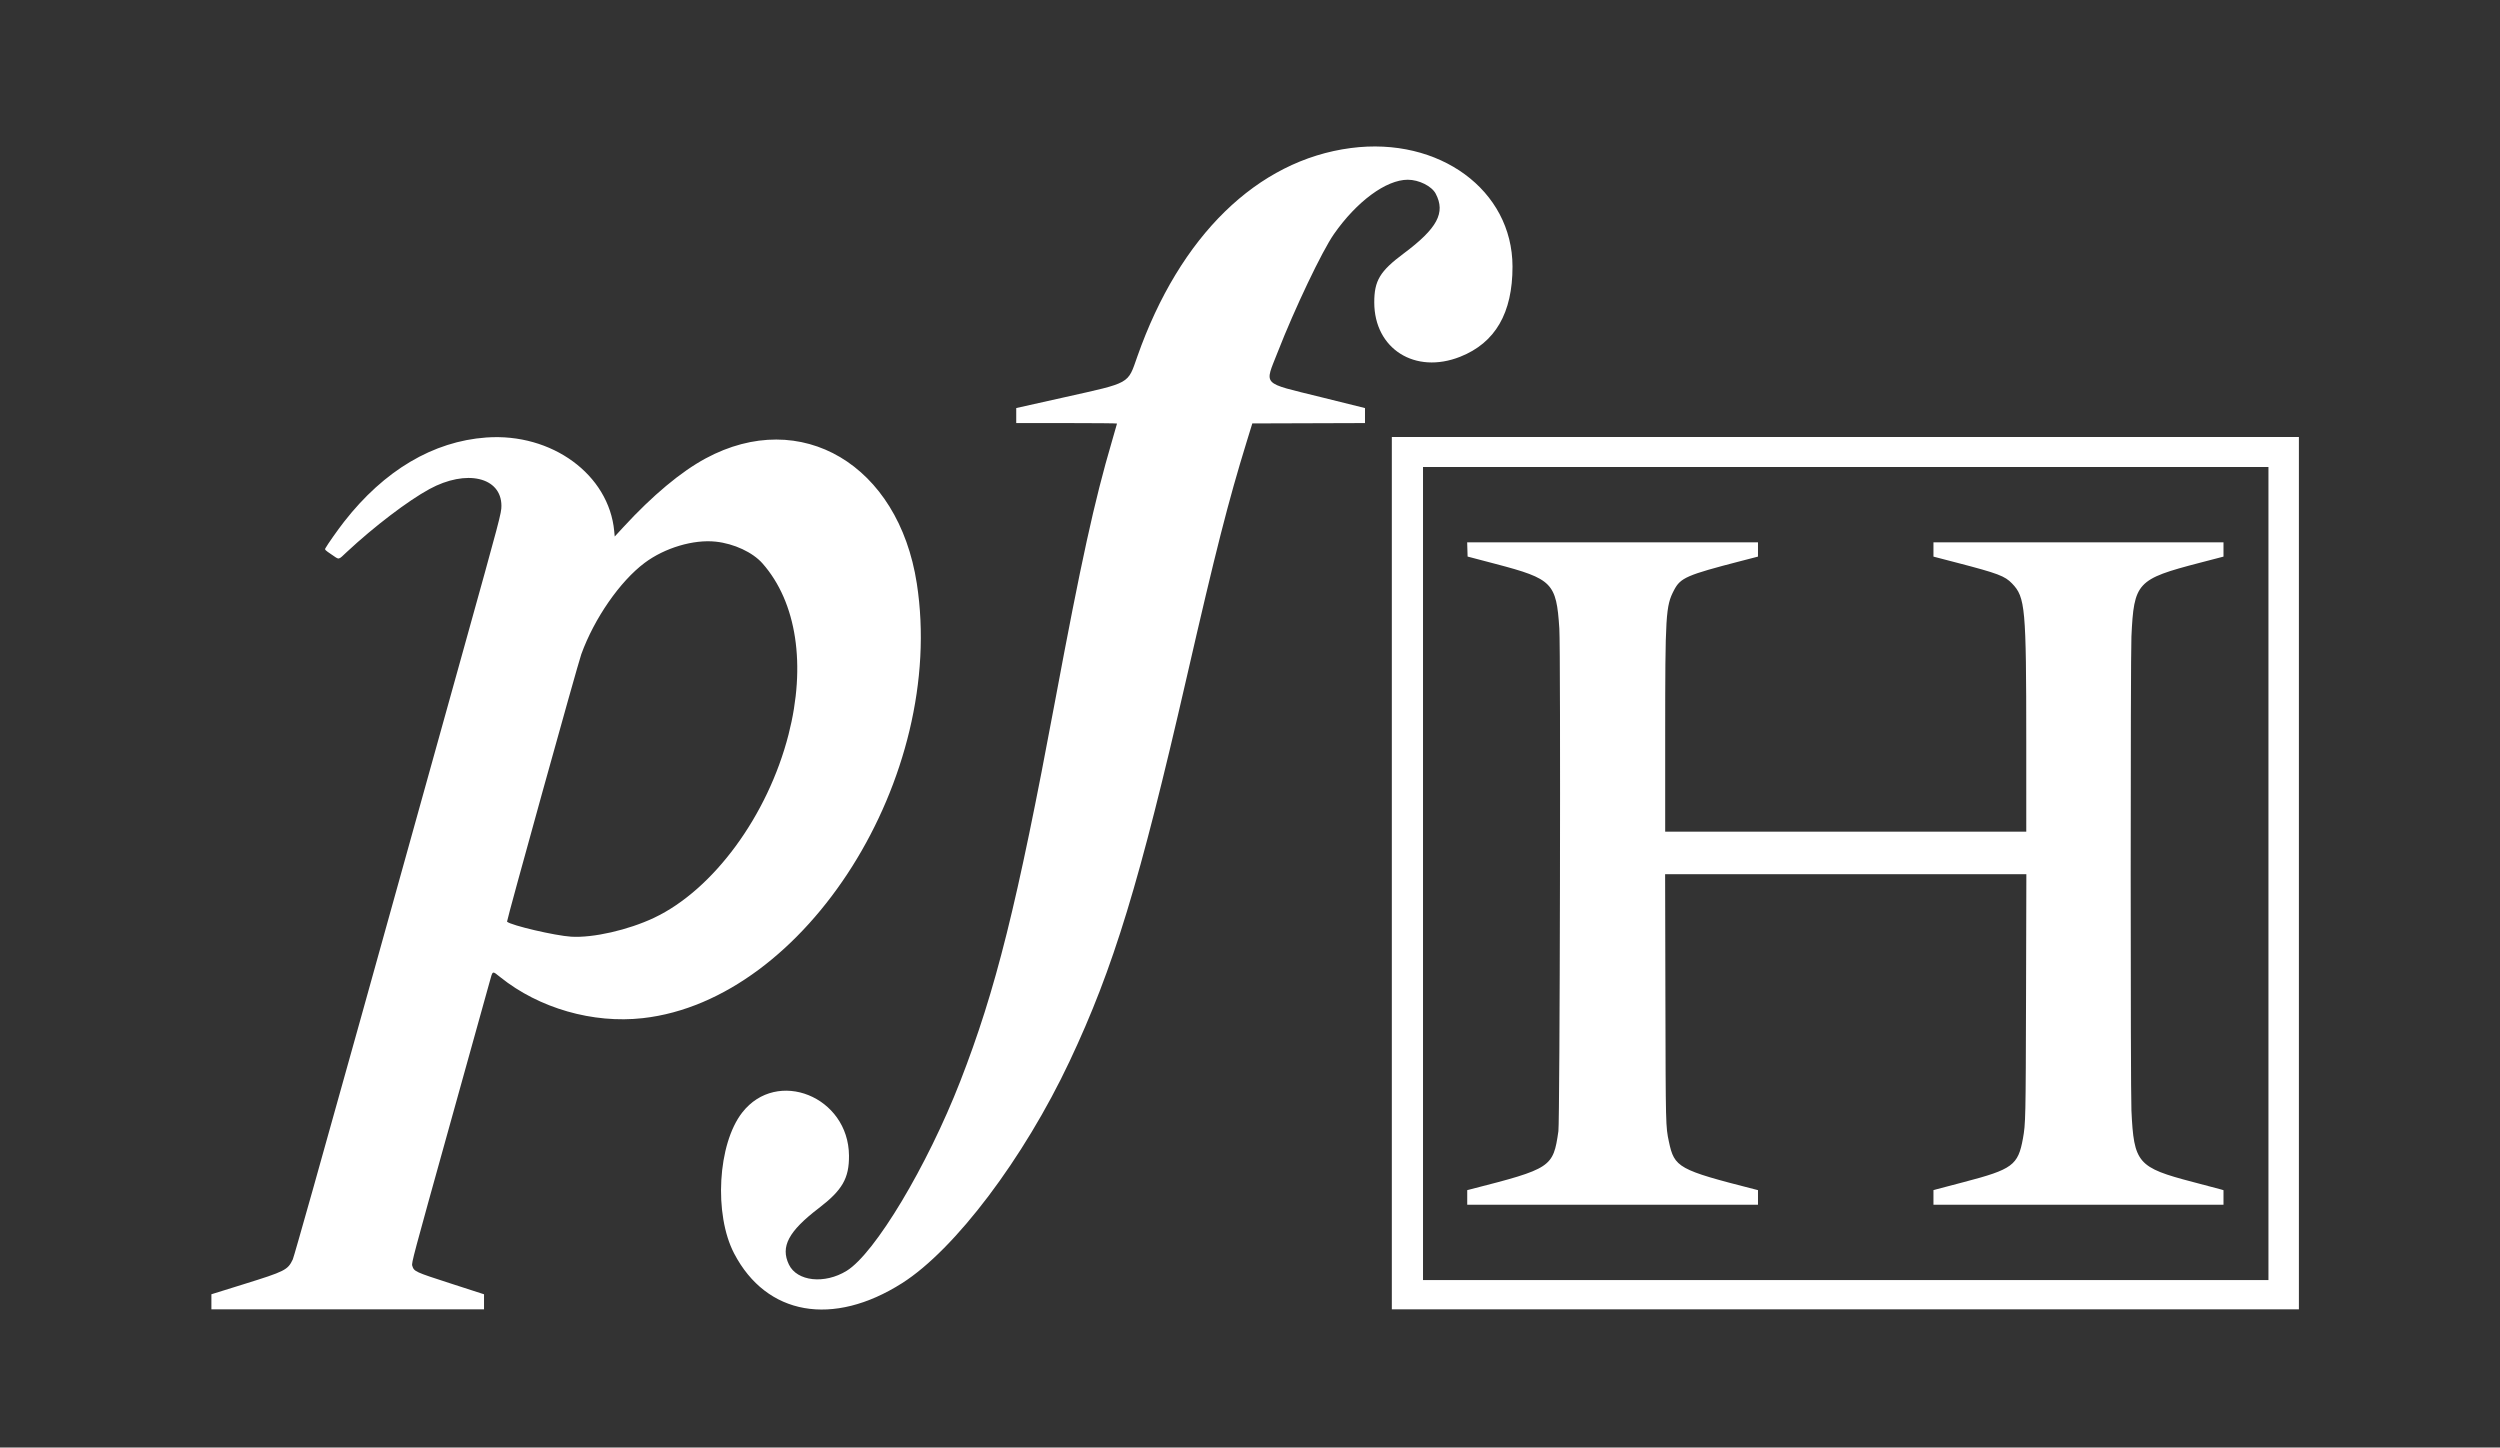 <?xml version="1.0" encoding="UTF-8" standalone="no"?>
<svg
   id="svg"
   width="400"
   height="231.608"
   viewBox="0, 0, 400,231.608"
   version="1.1"
   sodipodi:docname="PFHlogoDarkMode.svg"
   inkscape:version="1.4.2 (ebf0e940, 2025-05-08)"
   xmlns:inkscape="http://www.inkscape.org/namespaces/inkscape"
   xmlns:sodipodi="http://sodipodi.sourceforge.net/DTD/sodipodi-0.dtd"
   xmlns="http://www.w3.org/2000/svg"
   xmlns:svg="http://www.w3.org/2000/svg">
  <rect x="0" y="0" width="400" height="231.608" fill="#333333" stroke="none"/>
  <defs
     id="defs1" />
  <sodipodi:namedview
     id="namedview1"
     pagecolor="#ffffff"
     bordercolor="#000000"
     borderopacity="0.25"
     inkscape:showpageshadow="2"
     inkscape:pageopacity="0.0"
     inkscape:pagecheckerboard="0"
     inkscape:deskcolor="#d1d1d1"
     inkscape:zoom="0.68"
     inkscape:cx="198.52941"
     inkscape:cy="115.44118"
     inkscape:window-width="952"
     inkscape:window-height="698"
     inkscape:window-x="0"
     inkscape:window-y="38"
     inkscape:window-maximized="0"
     inkscape:current-layer="svg" />
  <g
     id="svgg"
     transform="matrix(0.835,0,0,0.803,33.824,23.511)"
     style="fill:#ffffff">
    <path
       id="path0"
       d="m 218.34,0.217 c -17.945,2.437 -32.774,17.491 -40.914,41.534 -1.888,5.575 -1.152,5.147 -14.001,8.135 l -9.205,2.14 v 1.496 1.497 h 9.656 c 5.311,0 9.656,0.043 9.656,0.095 0,0.053 -0.434,1.631 -0.966,3.508 -3.362,11.878 -5.928,24.065 -10.912,51.833 -7.288,40.609 -11.34,57.501 -18.161,75.721 -6.327,16.898 -16.355,34.295 -21.765,37.759 -4.226,2.706 -9.509,2.111 -11.065,-1.247 -1.646,-3.553 -0.09,-6.618 5.697,-11.219 4.546,-3.615 5.847,-5.965 5.814,-10.496 -0.086,-11.759 -13.776,-17.492 -20.465,-8.571 -4.692,6.257 -5.458,20.289 -1.535,28.093 6.197,12.324 18.913,14.656 32.174,5.899 10.138,-6.694 23.33,-24.866 32.1,-44.217 8.426,-18.591 13.391,-35.516 22.425,-76.446 5.629,-25.505 7.952,-34.998 11.494,-46.961 l 1.09,-3.681 10.796,-0.036 10.796,-0.036 V 53.524 52.03 l -8.51,-2.197 c -11.487,-2.966 -10.76,-2.17 -8.207,-8.979 3.239,-8.64 8.492,-20.105 10.762,-23.487 4.373,-6.516 10.01,-10.831 14.152,-10.833 2.134,-10e-4 4.588,1.273 5.35,2.777 1.926,3.799 0.318,6.915 -6.161,11.939 -4.528,3.511 -5.616,5.398 -5.611,9.733 0.01,9.251 7.823,14.384 16.467,10.82 6.723,-2.772 10.036,-8.713 10.023,-17.975 C 249.293,8.598 235.279,-2.083 218.34,0.217 M 52.657,57.894 c -10.171,0.767 -19.542,6.543 -27.232,16.785 -1.209,1.61 -3.168,4.504 -3.586,5.296 -0.142,0.269 -0.047,0.37 1.154,1.215 1.597,1.124 1.232,1.186 2.976,-0.505 5.198,-5.04 11.692,-10.181 15.803,-12.51 7.083,-4.013 13.79,-2.396 13.801,3.328 0.003,1.446 -0.22,2.325 -7.282,28.681 -3.775,14.093 -12.591,47.006 -19.59,73.14 -7.394,27.608 -12.885,47.863 -13.107,48.344 -0.971,2.109 -1.456,2.364 -9.446,4.949 L 0,228.606 v 1.501 1.501 h 26.12 26.12 v -1.499 -1.5 l -6.356,-2.139 c -6.947,-2.338 -7.047,-2.387 -7.399,-3.561 -0.16,-0.534 0.139,-1.698 7.09,-27.641 3.992,-14.897 7.484,-27.938 7.76,-28.982 0.591,-2.229 0.454,-2.171 2.031,-0.855 7.423,6.193 17.73,9.274 27.298,8.161 31.272,-3.638 58.225,-48.102 52.506,-86.617 -3.512,-23.654 -22.186,-35.157 -40.452,-24.92 -4.745,2.66 -10.162,7.362 -15.76,13.68 l -1.674,1.89 -0.095,-1.056 C 76.183,65.286 65.226,56.945 52.657,57.894 m 173.533,86.809 v 86.905 H 313.095 400 V 144.703 57.798 H 313.095 226.19 v 86.905 m 167.975,0.069 v 81.001 h -81.001 -81 v -81.001 -81 h 81 81.001 v 81 M 96.654,78.648 c 3.494,0.39 7.077,2.127 8.952,4.342 6.551,7.736 8.384,20.278 4.983,34.092 -3.973,16.141 -14.407,30.927 -25.768,36.515 -4.946,2.433 -11.703,4.033 -15.889,3.762 -3.072,-0.198 -11.503,-2.25 -12.285,-2.989 -0.124,-0.117 13.567,-51.382 14.232,-53.293 2.483,-7.13 7.419,-14.533 12.136,-18.201 3.855,-2.999 9.36,-4.705 13.639,-4.228 m 144.015,1.549 0.04,1.42 5.418,1.482 c 10.844,2.967 11.588,3.753 12.161,12.848 0.275,4.355 0.106,98.105 -0.18,100.163 -1.006,7.236 -1.318,7.451 -16.878,11.593 l -0.591,0.158 v 1.453 1.454 h 27.857 27.857 v -1.454 -1.453 l -0.591,-0.157 c -14.682,-3.897 -15.433,-4.331 -16.483,-9.514 -0.613,-3.026 -0.612,-2.955 -0.668,-28.652 l -0.054,-24.627 h 34.61 34.61 l -0.061,24.21 c -0.062,24.523 -0.082,25.505 -0.595,28.448 -0.931,5.338 -1.989,6.15 -11.31,8.683 -2.407,0.654 -4.705,1.283 -5.106,1.398 l -0.729,0.208 v 1.455 1.455 h 27.787 27.788 v -1.448 -1.449 l -0.452,-0.142 c -0.248,-0.078 -2.669,-0.745 -5.379,-1.482 -10.637,-2.892 -11.342,-3.743 -11.811,-14.263 -0.187,-4.175 -0.187,-90.241 -10e-4,-94.415 C 368.391,86.746 368.945,86.124 381,82.86 l 4.551,-1.232 v -1.425 -1.426 h -27.788 -27.787 v 1.426 1.425 l 4.55,1.232 c 7.833,2.121 9.126,2.629 10.51,4.123 2.548,2.752 2.719,4.735 2.722,31.496 l 0.002,17.957 h -34.596 -34.595 v -19.071 c 0,-24.237 0.096,-25.885 1.699,-29.063 1.244,-2.467 2.402,-2.991 12.784,-5.788 l 3.299,-0.888 10e-4,-1.425 0.001,-1.424 h -27.862 -27.862 l 0.04,1.42"
       stroke="none"
       fill="#000000"
       fill-rule="evenodd"
       style="fill:#ffffff" />
  </g>
</svg>
